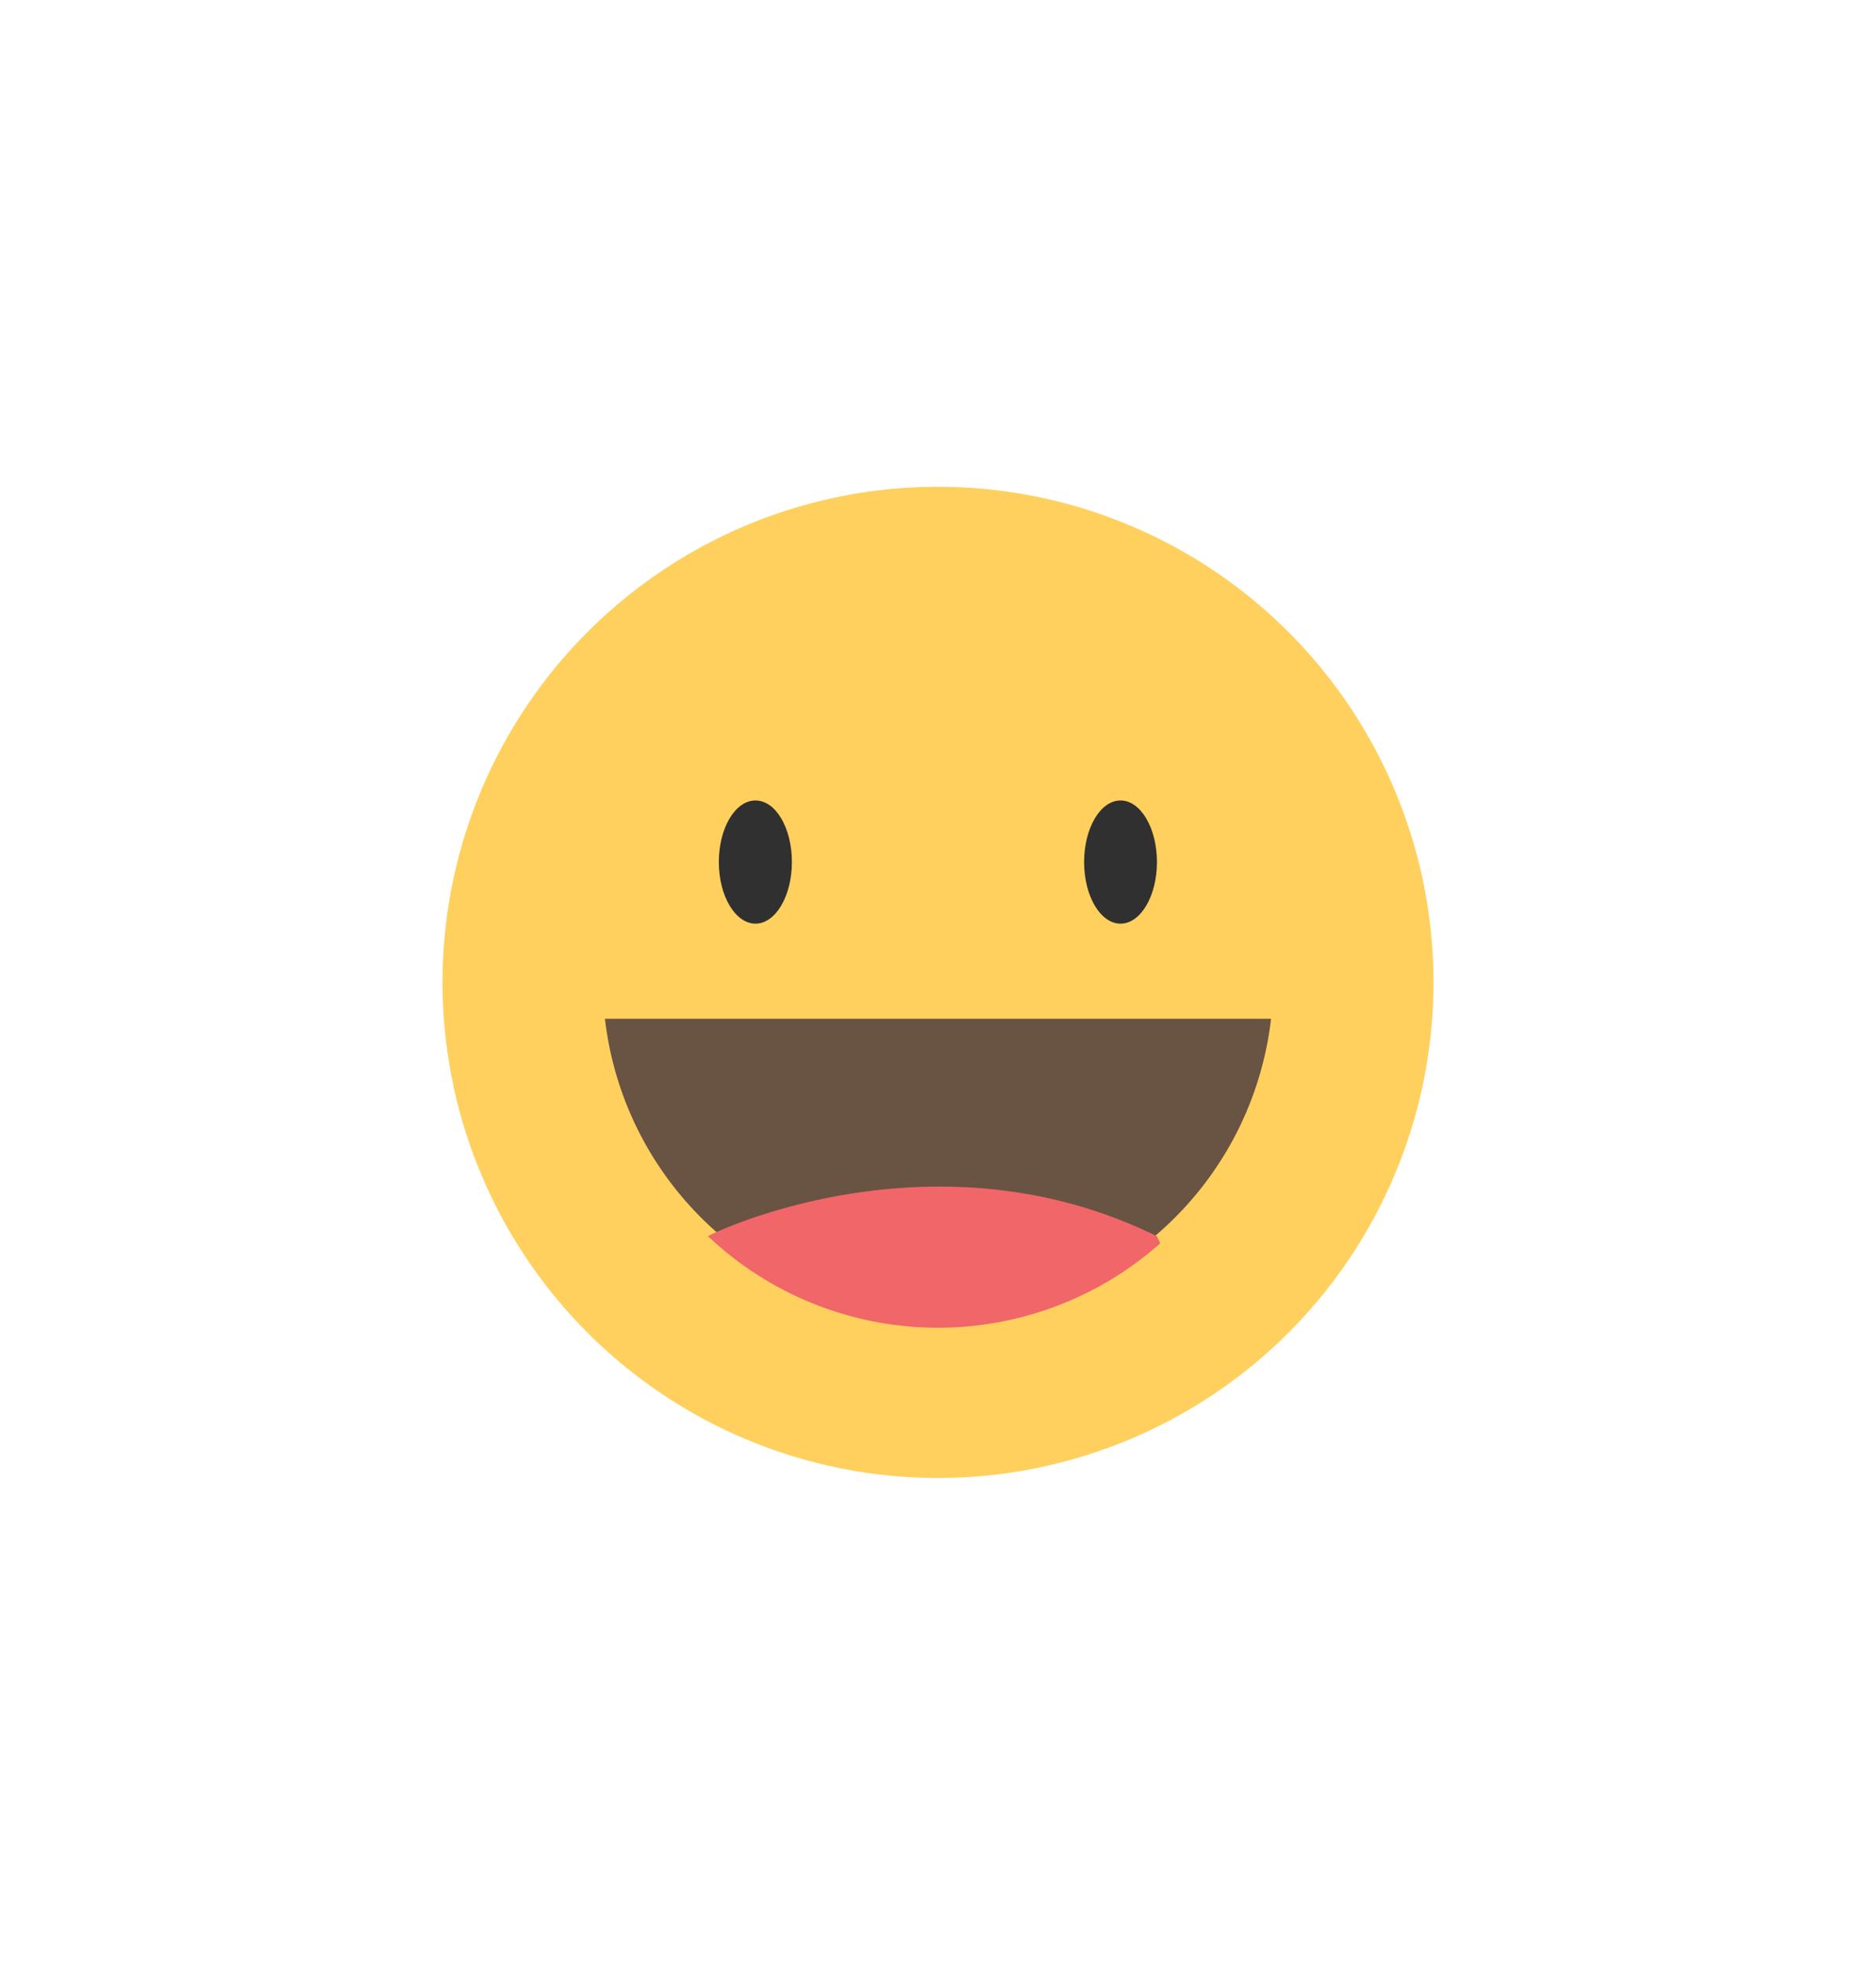 <svg id="Layer_1" data-name="Layer 1" xmlns="http://www.w3.org/2000/svg" viewBox="0 0 85 89"><defs><style>.cls-1{fill:#ffd05d;}.cls-2{fill:#303030;}.cls-3{fill:#695342;}.cls-4{fill:#f06669;}</style></defs><title>Artboard 1 copy</title><g id="Group_2151" data-name="Group 2151"><g id="Group_2146" data-name="Group 2146"><g id="Group_2143" data-name="Group 2143"><path id="Path_3308-2" data-name="Path 3308-2" class="cls-1" d="M42.5,22.05A22.45,22.45,0,1,1,20.05,44.5h0A22.45,22.45,0,0,1,42.5,22.05Z"/></g></g><g id="Group_2150" data-name="Group 2150"><g id="Group_2149" data-name="Group 2149"><g id="Group_2147" data-name="Group 2147"><path id="Path_2746" data-name="Path 2746" class="cls-2" d="M35.88,39.05c0,1.54-.74,2.79-1.65,2.79s-1.66-1.25-1.66-2.79.74-2.79,1.66-2.79S35.88,37.51,35.88,39.05Z"/></g><g id="Group_2148" data-name="Group 2148"><ellipse id="Ellipse_94" data-name="Ellipse 94" class="cls-2" cx="50.77" cy="39.05" rx="1.65" ry="2.79"/></g></g></g><path id="Path_2747" data-name="Path 2747" class="cls-3" d="M27.41,46.15a15.19,15.19,0,0,0,30.18,0Z"/><path id="Path_2748" data-name="Path 2748" class="cls-4" d="M32.08,56a15.17,15.17,0,0,0,20.49.32L52.42,56C42.29,51,32.22,55.88,32.08,56Z"/></g></svg>
